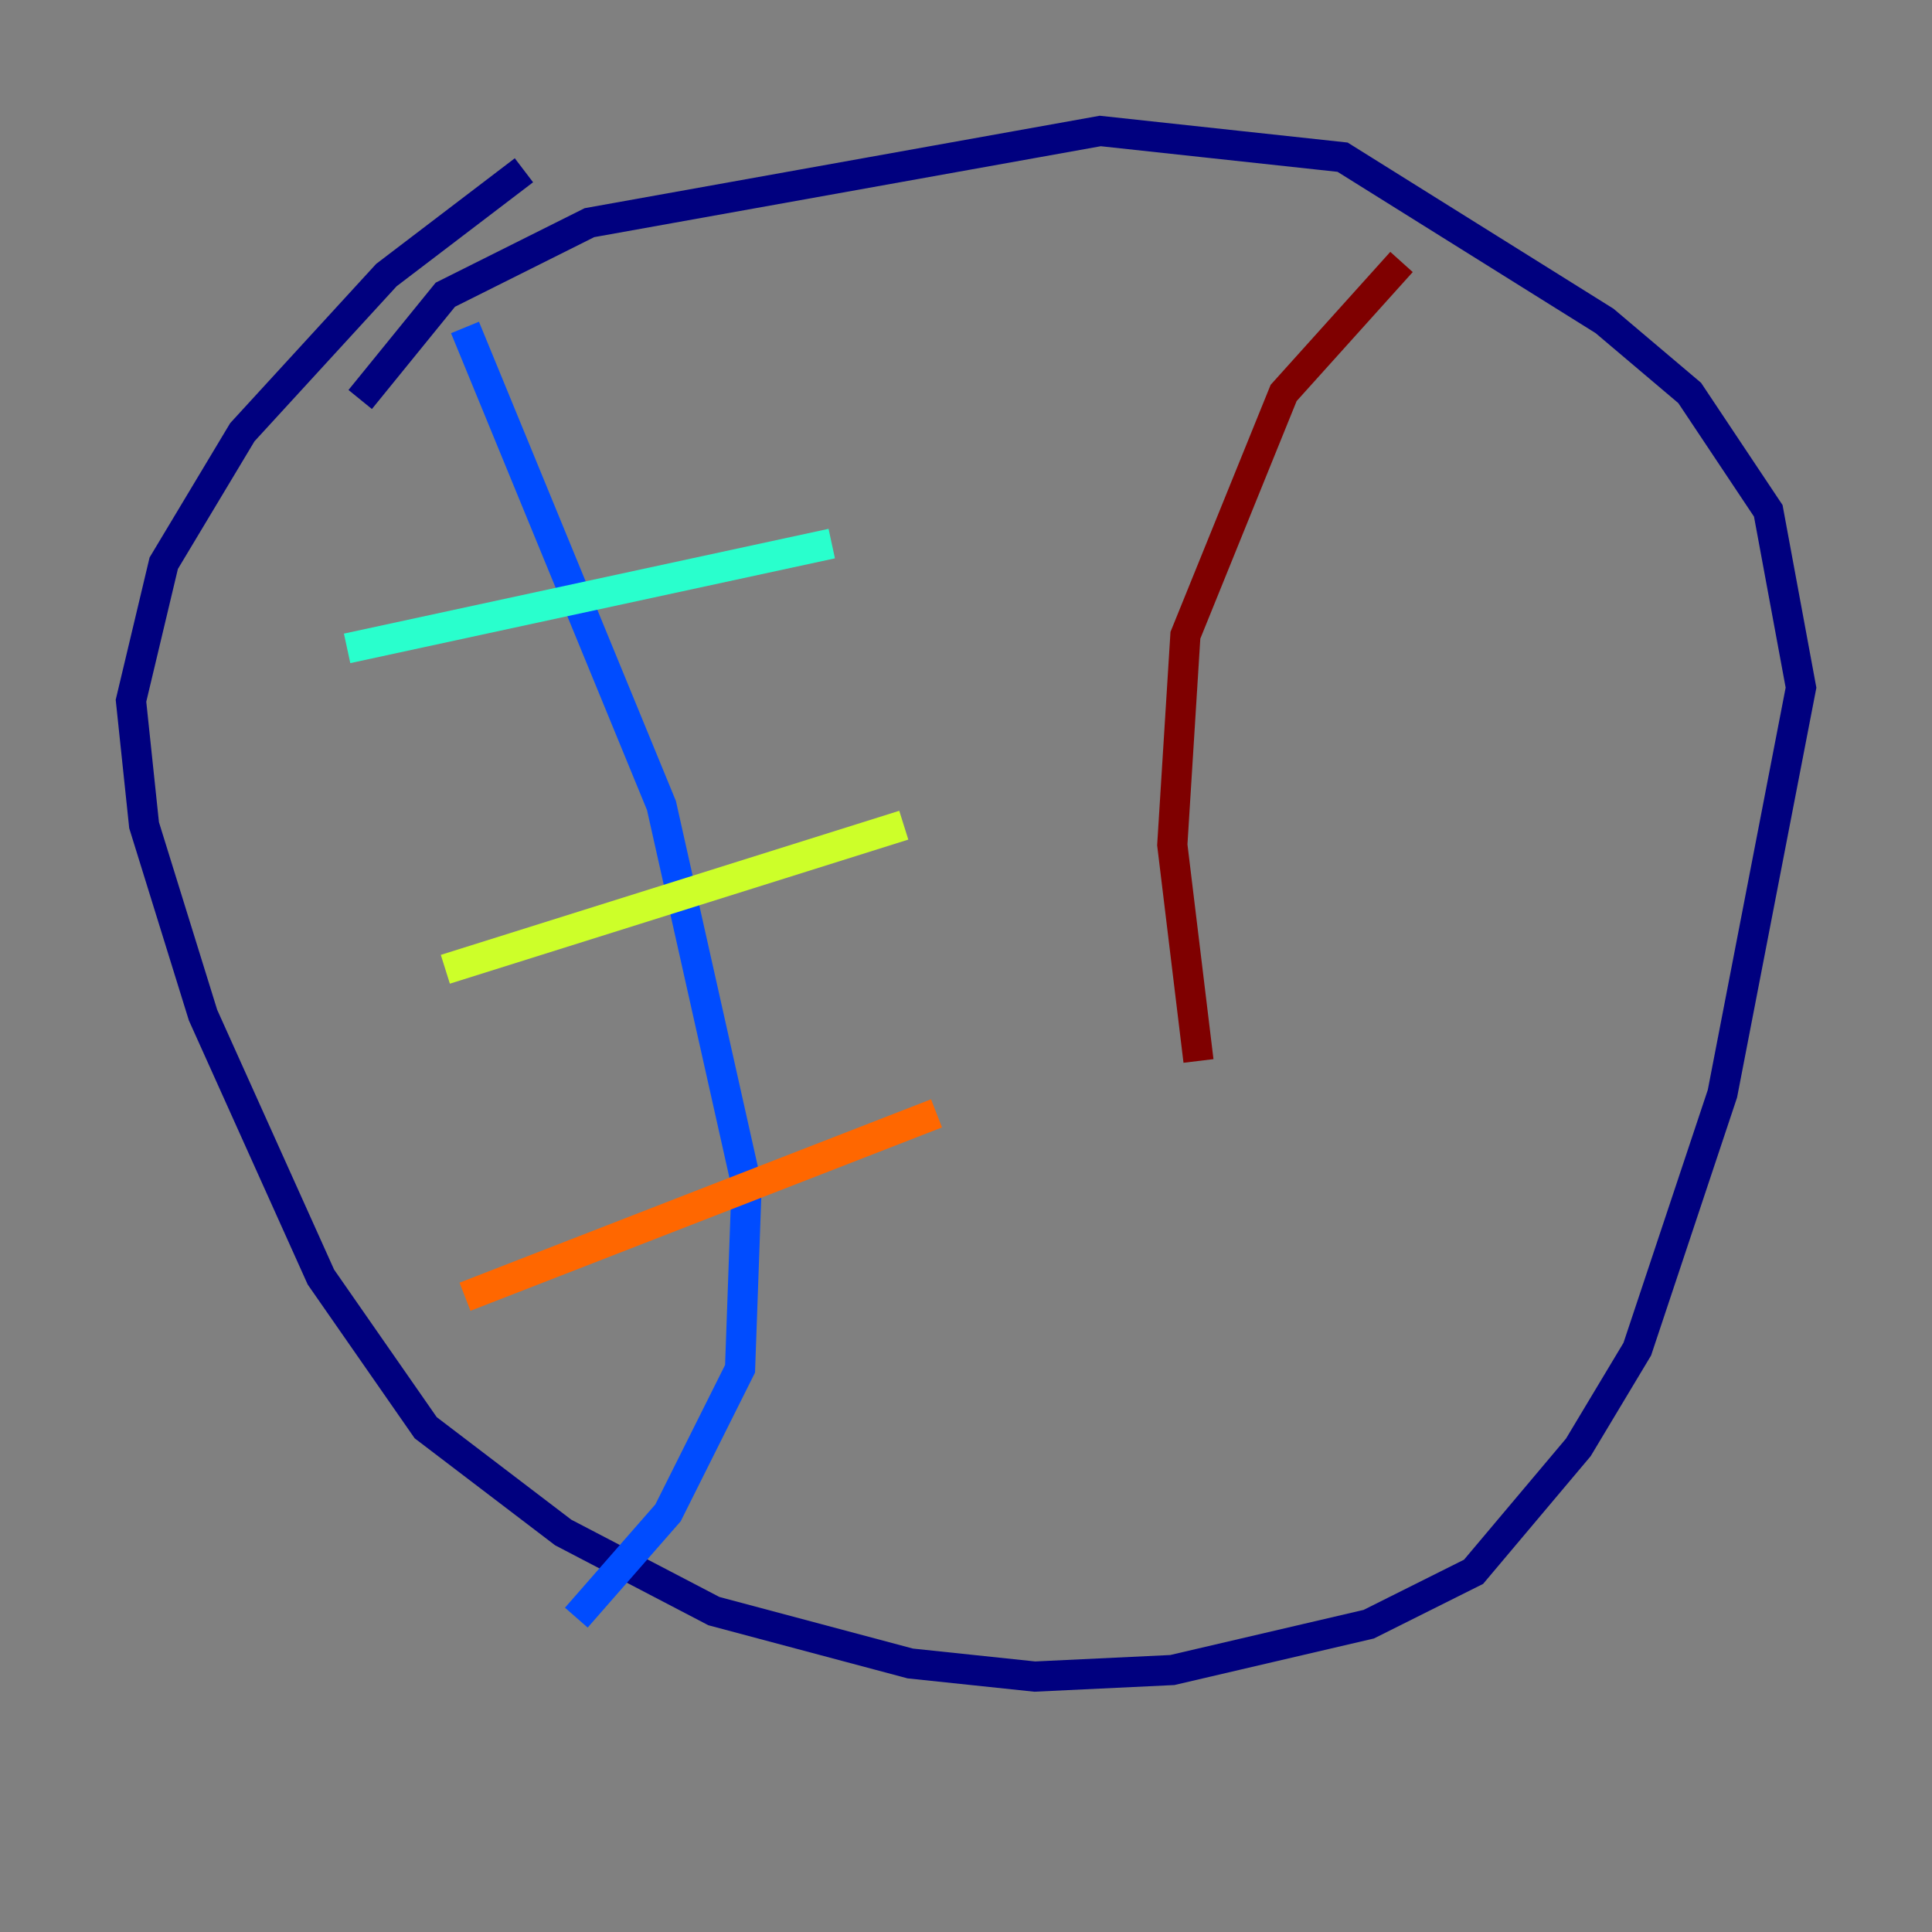 <?xml version="1.0" encoding="utf-8" ?>
<svg baseProfile="tiny" height="128" version="1.2" viewBox="0,0,128,128" width="128" xmlns="http://www.w3.org/2000/svg" xmlns:ev="http://www.w3.org/2001/xml-events" xmlns:xlink="http://www.w3.org/1999/xlink"><rect x="0" y="0" width="128" height="128" fill="#808080" stroke="none"/><defs /><polyline fill="none" points="34.712,11.281 25.6,18.224 16.054,28.637 10.848,37.315 8.678,46.427 9.546,54.671 13.451,67.254 21.261,84.61 28.203,94.59 37.315,101.532 47.295,106.739 60.312,110.21 68.556,111.078 77.668,110.644 90.685,107.607 97.627,104.136 104.57,95.891 108.475,89.383 114.115,72.461 119.322,45.559 117.153,33.844 111.946,26.034 106.305,21.261 88.949,10.414 72.895,8.678 39.051,14.752 29.505,19.525 23.864,26.468" stroke="#00007f" stroke-width="2" /><polyline fill="none" points="30.807,21.695 43.824,53.37 49.464,78.536 49.031,90.685 44.258,100.231 38.183,107.173" stroke="#004cff" stroke-width="2" /><polyline fill="none" points="22.997,42.956 55.105,36.014" stroke="#29ffcd" stroke-width="2" /><polyline fill="none" points="29.505,64.217 59.878,54.671" stroke="#cdff29" stroke-width="2" /><polyline fill="none" points="30.807,85.912 62.047,73.763" stroke="#ff6700" stroke-width="2" /><polyline fill="none" points="92.854,17.356 85.044,26.034 78.536,42.088 77.668,55.973 79.403,70.291" stroke="#7f0000" stroke-width="2" /></svg>